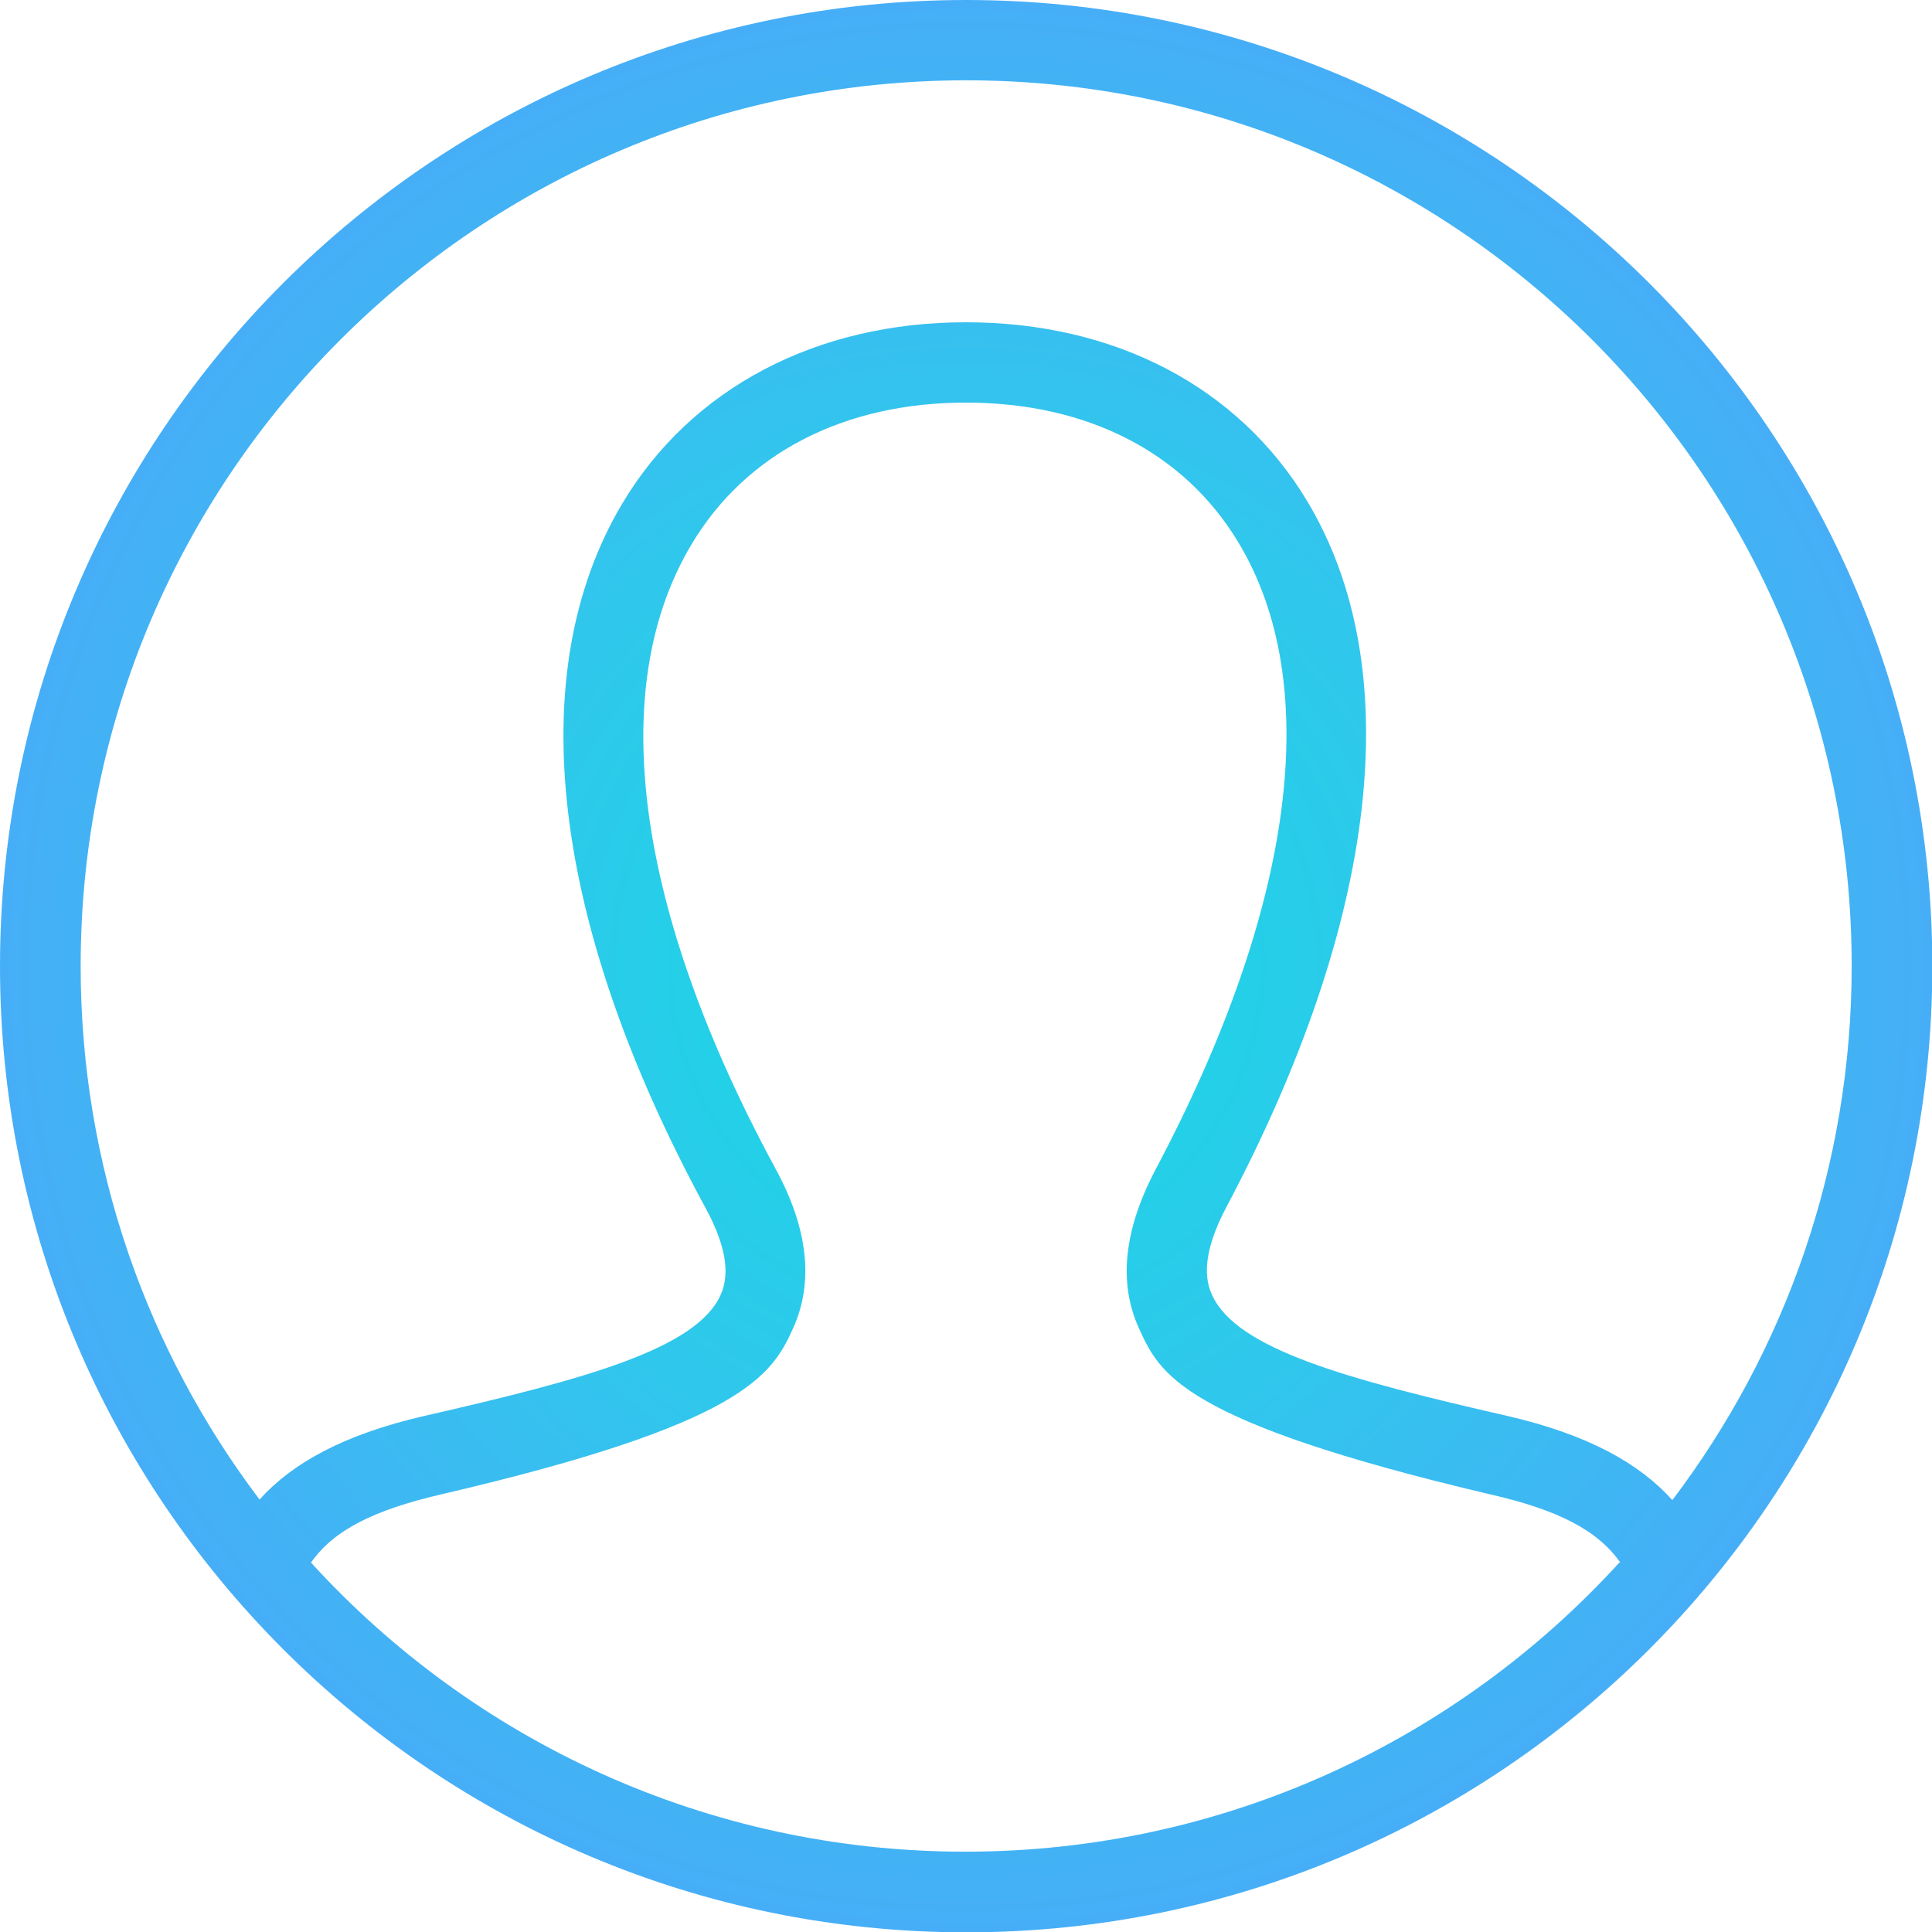 <?xml version="1.0" encoding="UTF-8"?>
<svg id="Capa_2" data-name="Capa 2" xmlns="http://www.w3.org/2000/svg" xmlns:xlink="http://www.w3.org/1999/xlink" viewBox="0 0 58.21 58.21">
  <defs>
    <style>
      .cls-1 {
        fill: url(#Degradado_sin_nombre_74);
        fill-rule: evenodd;
      }
    </style>
    <radialGradient id="Degradado_sin_nombre_74" data-name="Degradado sin nombre 74" cx="29.11" cy="29.11" fx="29.11" fy="29.11" r="29.11" gradientUnits="userSpaceOnUse">
      <stop offset="0" stop-color="#16d9e3"/>
      <stop offset=".52" stop-color="#30c7ec"/>
      <stop offset="1" stop-color="#46aef7"/>
    </radialGradient>
  </defs>
  <g id="Capa_1-2" data-name="Capa 1">
    <path class="cls-1" d="M29.11,0c16.06,0,29.11,13.04,29.11,29.11s-13.04,29.11-29.11,29.11S0,45.17,0,29.11,13.04,0,29.11,0Zm19.71,47.08c-.68-.97-1.87-1.59-3.94-2.06-9.33-2.2-9.94-3.64-10.56-4.99-.63-1.37-.46-2.98,.5-4.8,4.19-7.9,5.07-14.61,2.49-18.89-1.63-2.71-4.55-4.21-8.21-4.21s-6.63,1.52-8.27,4.28c-2.59,4.34-1.68,11.02,2.54,18.81,.98,1.8,1.15,3.41,.53,4.79-.64,1.42-1.48,2.89-10.59,5.01-2.07,.48-3.26,1.09-3.94,2.06,4.88,5.35,11.91,8.71,19.71,8.71s14.83-3.36,19.71-8.71Zm1.58-1.9c3.38-4.47,5.39-10.04,5.39-16.08,0-14.73-11.96-26.68-26.68-26.68S2.43,14.38,2.43,29.11c0,6.03,2.01,11.6,5.39,16.07,.99-1.1,2.54-1.96,4.97-2.52,4.91-1.12,8.19-2.03,8.92-3.64,.3-.66,.15-1.52-.46-2.64-4.65-8.57-5.54-16.11-2.5-21.21,2.07-3.47,5.84-5.46,10.35-5.46s8.22,1.96,10.28,5.38c3.03,5.04,2.17,12.6-2.43,21.28-.59,1.12-.74,1.99-.43,2.65,.74,1.62,3.99,2.52,8.89,3.64,2.43,.56,3.98,1.43,4.97,2.53Z"/>
  </g>
</svg>